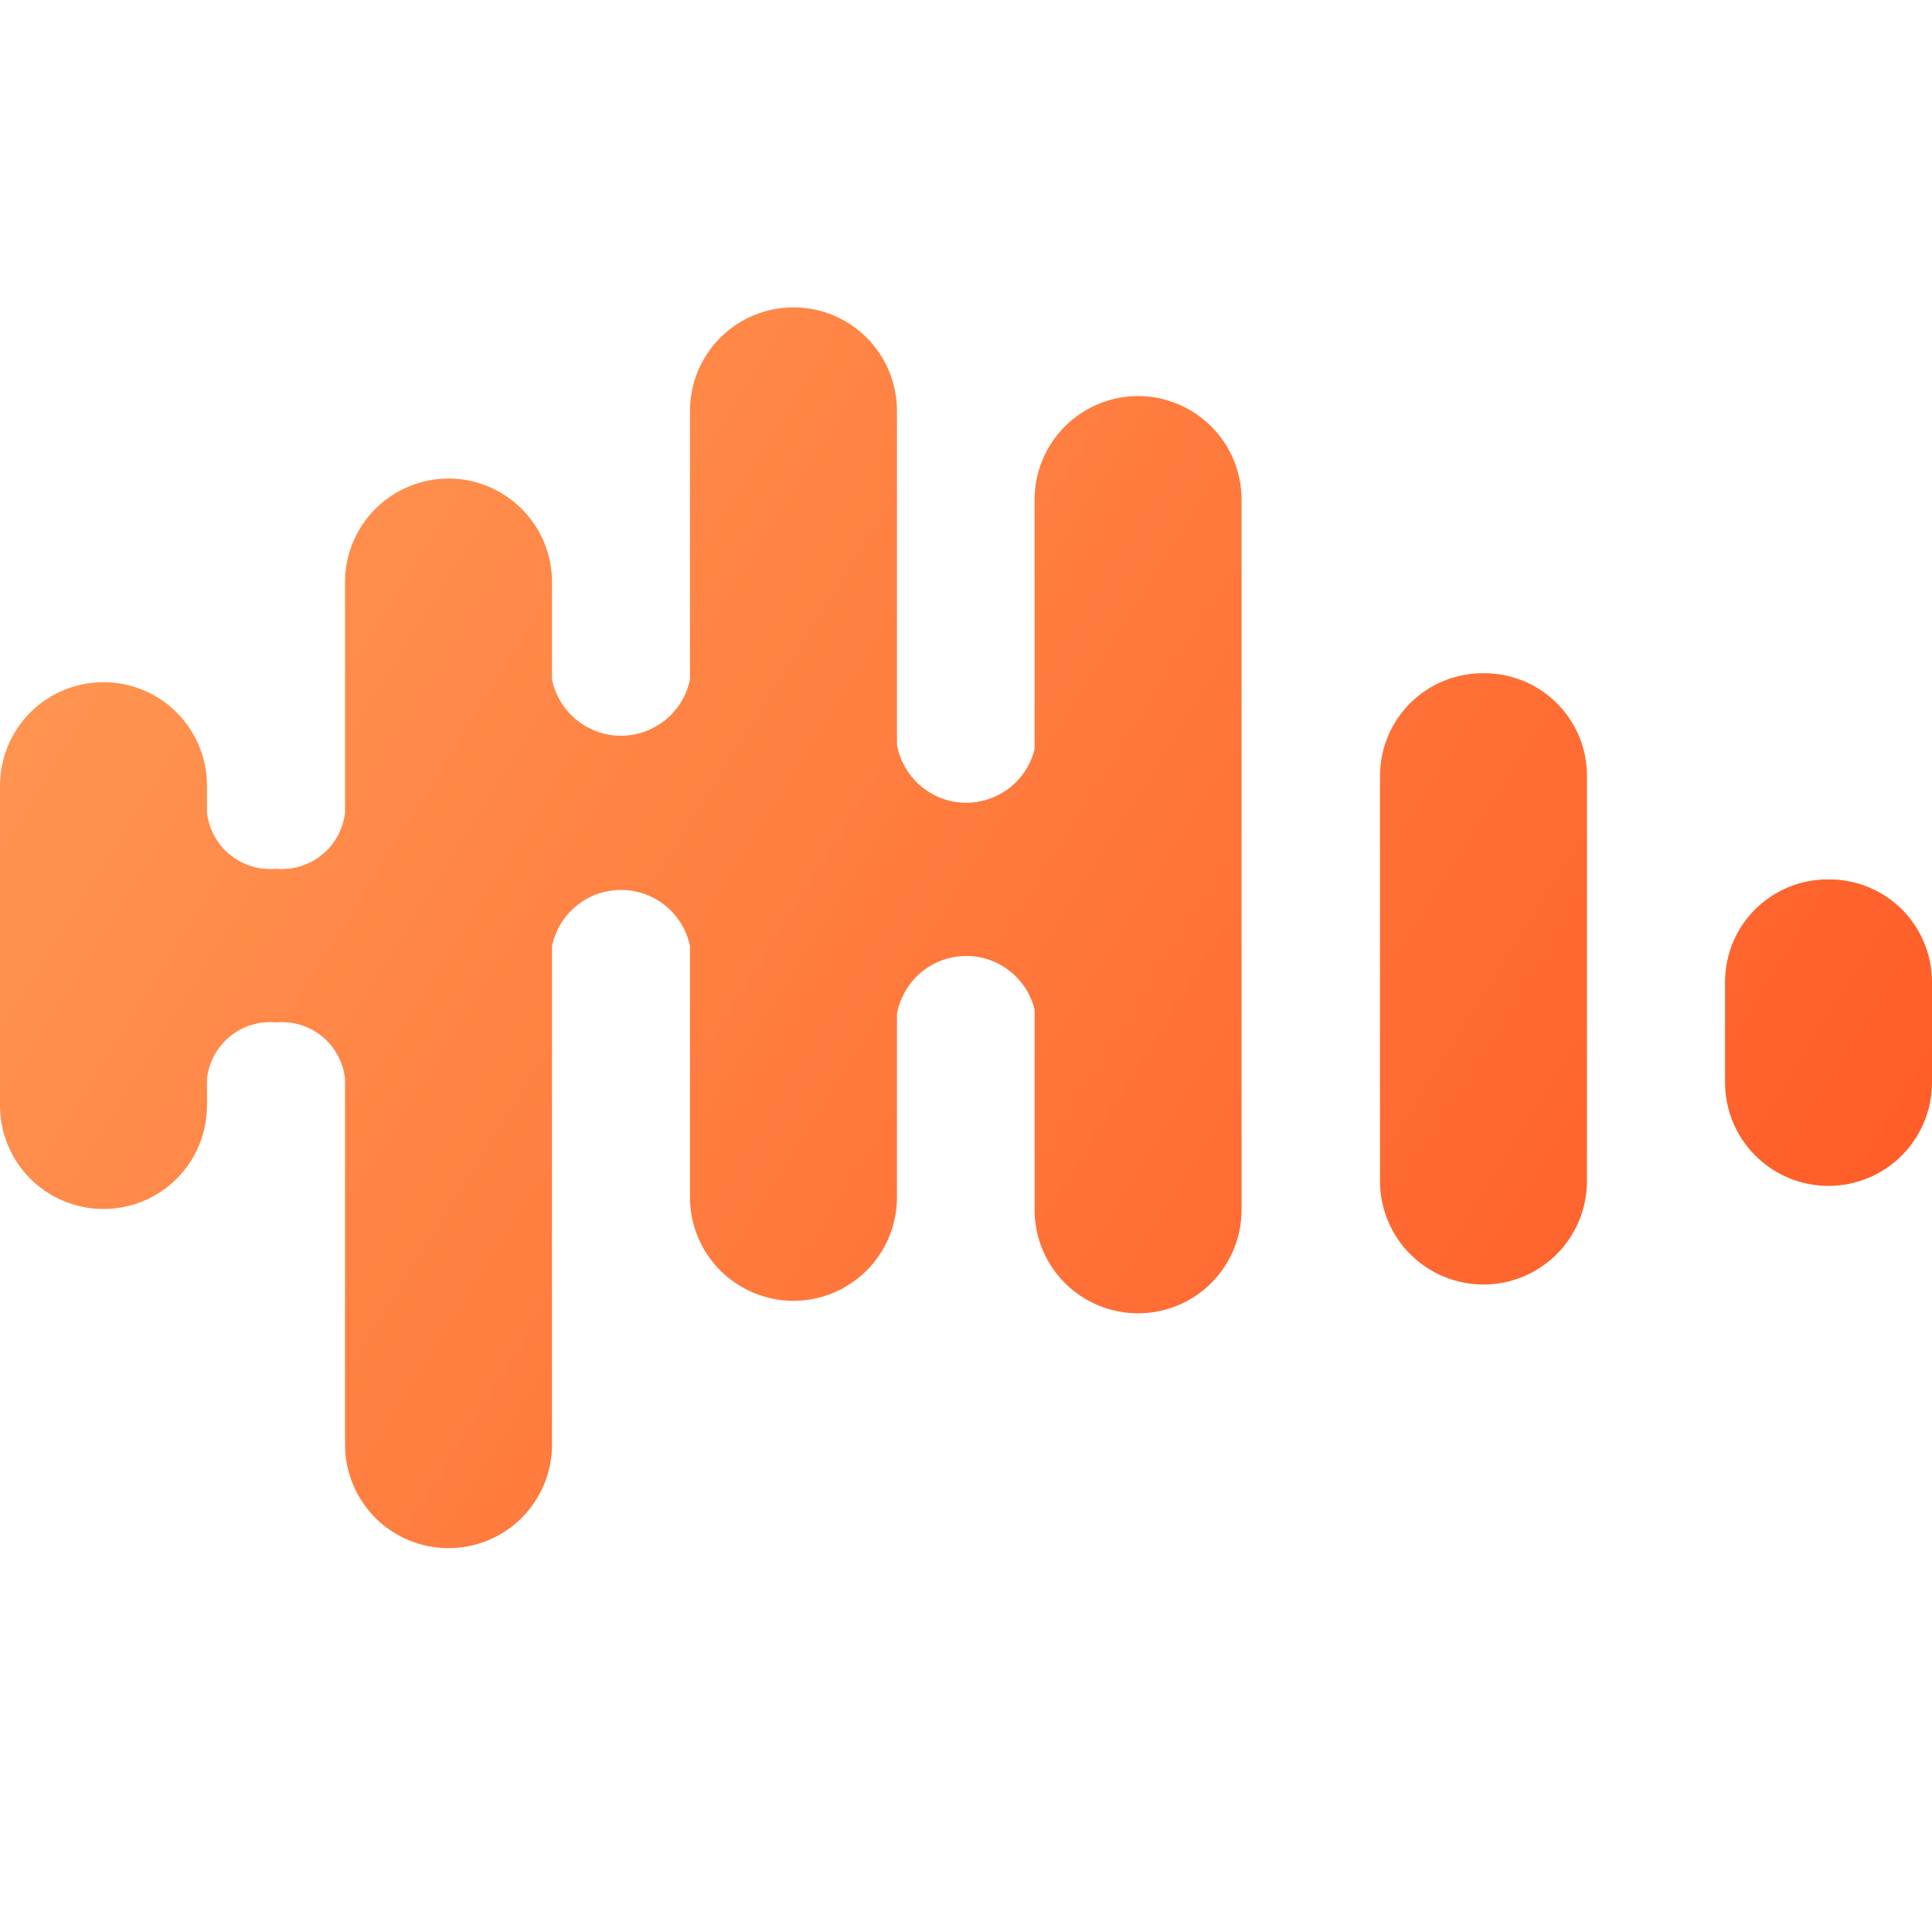 <svg viewBox="0 0 22 15" width="24" height="24"><path d="M14.138 2.189V10.276C14.138 10.589 14.014 10.889 13.793 11.11C13.572 11.331 13.272 11.455 12.96 11.455C12.647 11.455 12.347 11.331 12.126 11.11C11.905 10.889 11.781 10.589 11.781 10.276V7.995C11.737 7.818 11.635 7.661 11.49 7.551C11.346 7.44 11.168 7.382 10.986 7.386C10.804 7.39 10.628 7.456 10.489 7.572C10.349 7.689 10.254 7.85 10.217 8.028H10.214V10.134C10.214 10.447 10.09 10.746 9.869 10.967C9.648 11.188 9.348 11.313 9.036 11.313C8.723 11.313 8.423 11.188 8.202 10.967C7.981 10.746 7.857 10.447 7.857 10.134V7.274C7.82 7.093 7.721 6.931 7.578 6.814C7.435 6.697 7.256 6.634 7.071 6.634C6.887 6.634 6.708 6.697 6.565 6.814C6.421 6.931 6.323 7.093 6.286 7.274V12.95C6.286 13.263 6.162 13.562 5.941 13.784C5.719 14.005 5.42 14.129 5.107 14.129C4.795 14.129 4.495 14.005 4.274 13.784C4.053 13.562 3.929 13.263 3.929 12.95V8.782C3.908 8.594 3.813 8.421 3.667 8.301C3.52 8.182 3.332 8.125 3.143 8.142C2.954 8.125 2.766 8.182 2.619 8.302C2.472 8.422 2.378 8.594 2.357 8.783V9.088C2.357 9.401 2.233 9.701 2.012 9.922C1.791 10.143 1.491 10.267 1.179 10.267C0.866 10.267 0.566 10.143 0.345 9.922C0.124 9.701 0 9.401 0 9.088V5.447C0 5.134 0.124 4.834 0.345 4.613C0.566 4.392 0.866 4.268 1.179 4.268C1.491 4.268 1.791 4.392 2.012 4.613C2.233 4.834 2.357 5.134 2.357 5.447V5.753C2.378 5.941 2.472 6.114 2.619 6.233C2.766 6.353 2.954 6.41 3.143 6.393C3.332 6.41 3.52 6.353 3.667 6.233C3.814 6.113 3.908 5.941 3.929 5.752V3.128C3.929 2.815 4.053 2.516 4.274 2.295C4.495 2.074 4.795 1.949 5.107 1.949C5.42 1.949 5.719 2.074 5.941 2.295C6.162 2.516 6.286 2.815 6.286 3.128V4.237C6.323 4.418 6.421 4.581 6.565 4.697C6.708 4.814 6.887 4.878 7.071 4.878C7.256 4.878 7.435 4.814 7.578 4.697C7.721 4.581 7.82 4.418 7.857 4.237V1.179C7.857 0.866 7.981 0.566 8.202 0.345C8.423 0.124 8.723 0 9.036 0C9.348 0 9.648 0.124 9.869 0.345C10.09 0.566 10.214 0.866 10.214 1.179V4.998H10.217C10.254 5.176 10.349 5.337 10.489 5.454C10.628 5.571 10.804 5.637 10.986 5.641C11.168 5.644 11.346 5.586 11.49 5.476C11.635 5.365 11.737 5.208 11.781 5.032V2.189C11.781 1.876 11.905 1.577 12.126 1.356C12.347 1.135 12.647 1.01 12.96 1.01C13.272 1.01 13.572 1.135 13.793 1.356C14.014 1.577 14.138 1.876 14.138 2.189ZM16.893 4.166C16.739 4.165 16.587 4.194 16.445 4.251C16.302 4.309 16.173 4.394 16.063 4.502C15.954 4.609 15.867 4.737 15.807 4.879C15.747 5.02 15.716 5.172 15.714 5.326V9.949C15.714 10.261 15.838 10.561 16.059 10.782C16.28 11.003 16.58 11.127 16.893 11.127C17.205 11.127 17.505 11.003 17.726 10.782C17.947 10.561 18.071 10.261 18.071 9.949V5.326C18.07 5.172 18.039 5.02 17.979 4.879C17.919 4.737 17.832 4.609 17.722 4.502C17.613 4.394 17.483 4.309 17.341 4.251C17.199 4.194 17.046 4.165 16.893 4.166ZM20.821 6.514C20.512 6.511 20.213 6.632 19.992 6.849C19.771 7.066 19.646 7.363 19.643 7.673V8.825C19.643 9.138 19.767 9.437 19.988 9.659C20.209 9.88 20.509 10.004 20.821 10.004C21.134 10.004 21.434 9.88 21.655 9.659C21.876 9.437 22 9.138 22 8.825V7.673C21.997 7.363 21.872 7.066 21.651 6.849C21.43 6.632 21.131 6.511 20.821 6.514V6.514Z" fill="url(#paint0_linear_310_5863)"></path><defs><linearGradient id="paint0_linear_310_5863" x1="0" y1="0" x2="22" y2="13.75" gradientUnits="userSpaceOnUse"><stop stop-color="#FF9B55"></stop><stop offset="1" stop-color="#FF5724"></stop></linearGradient></defs></svg>